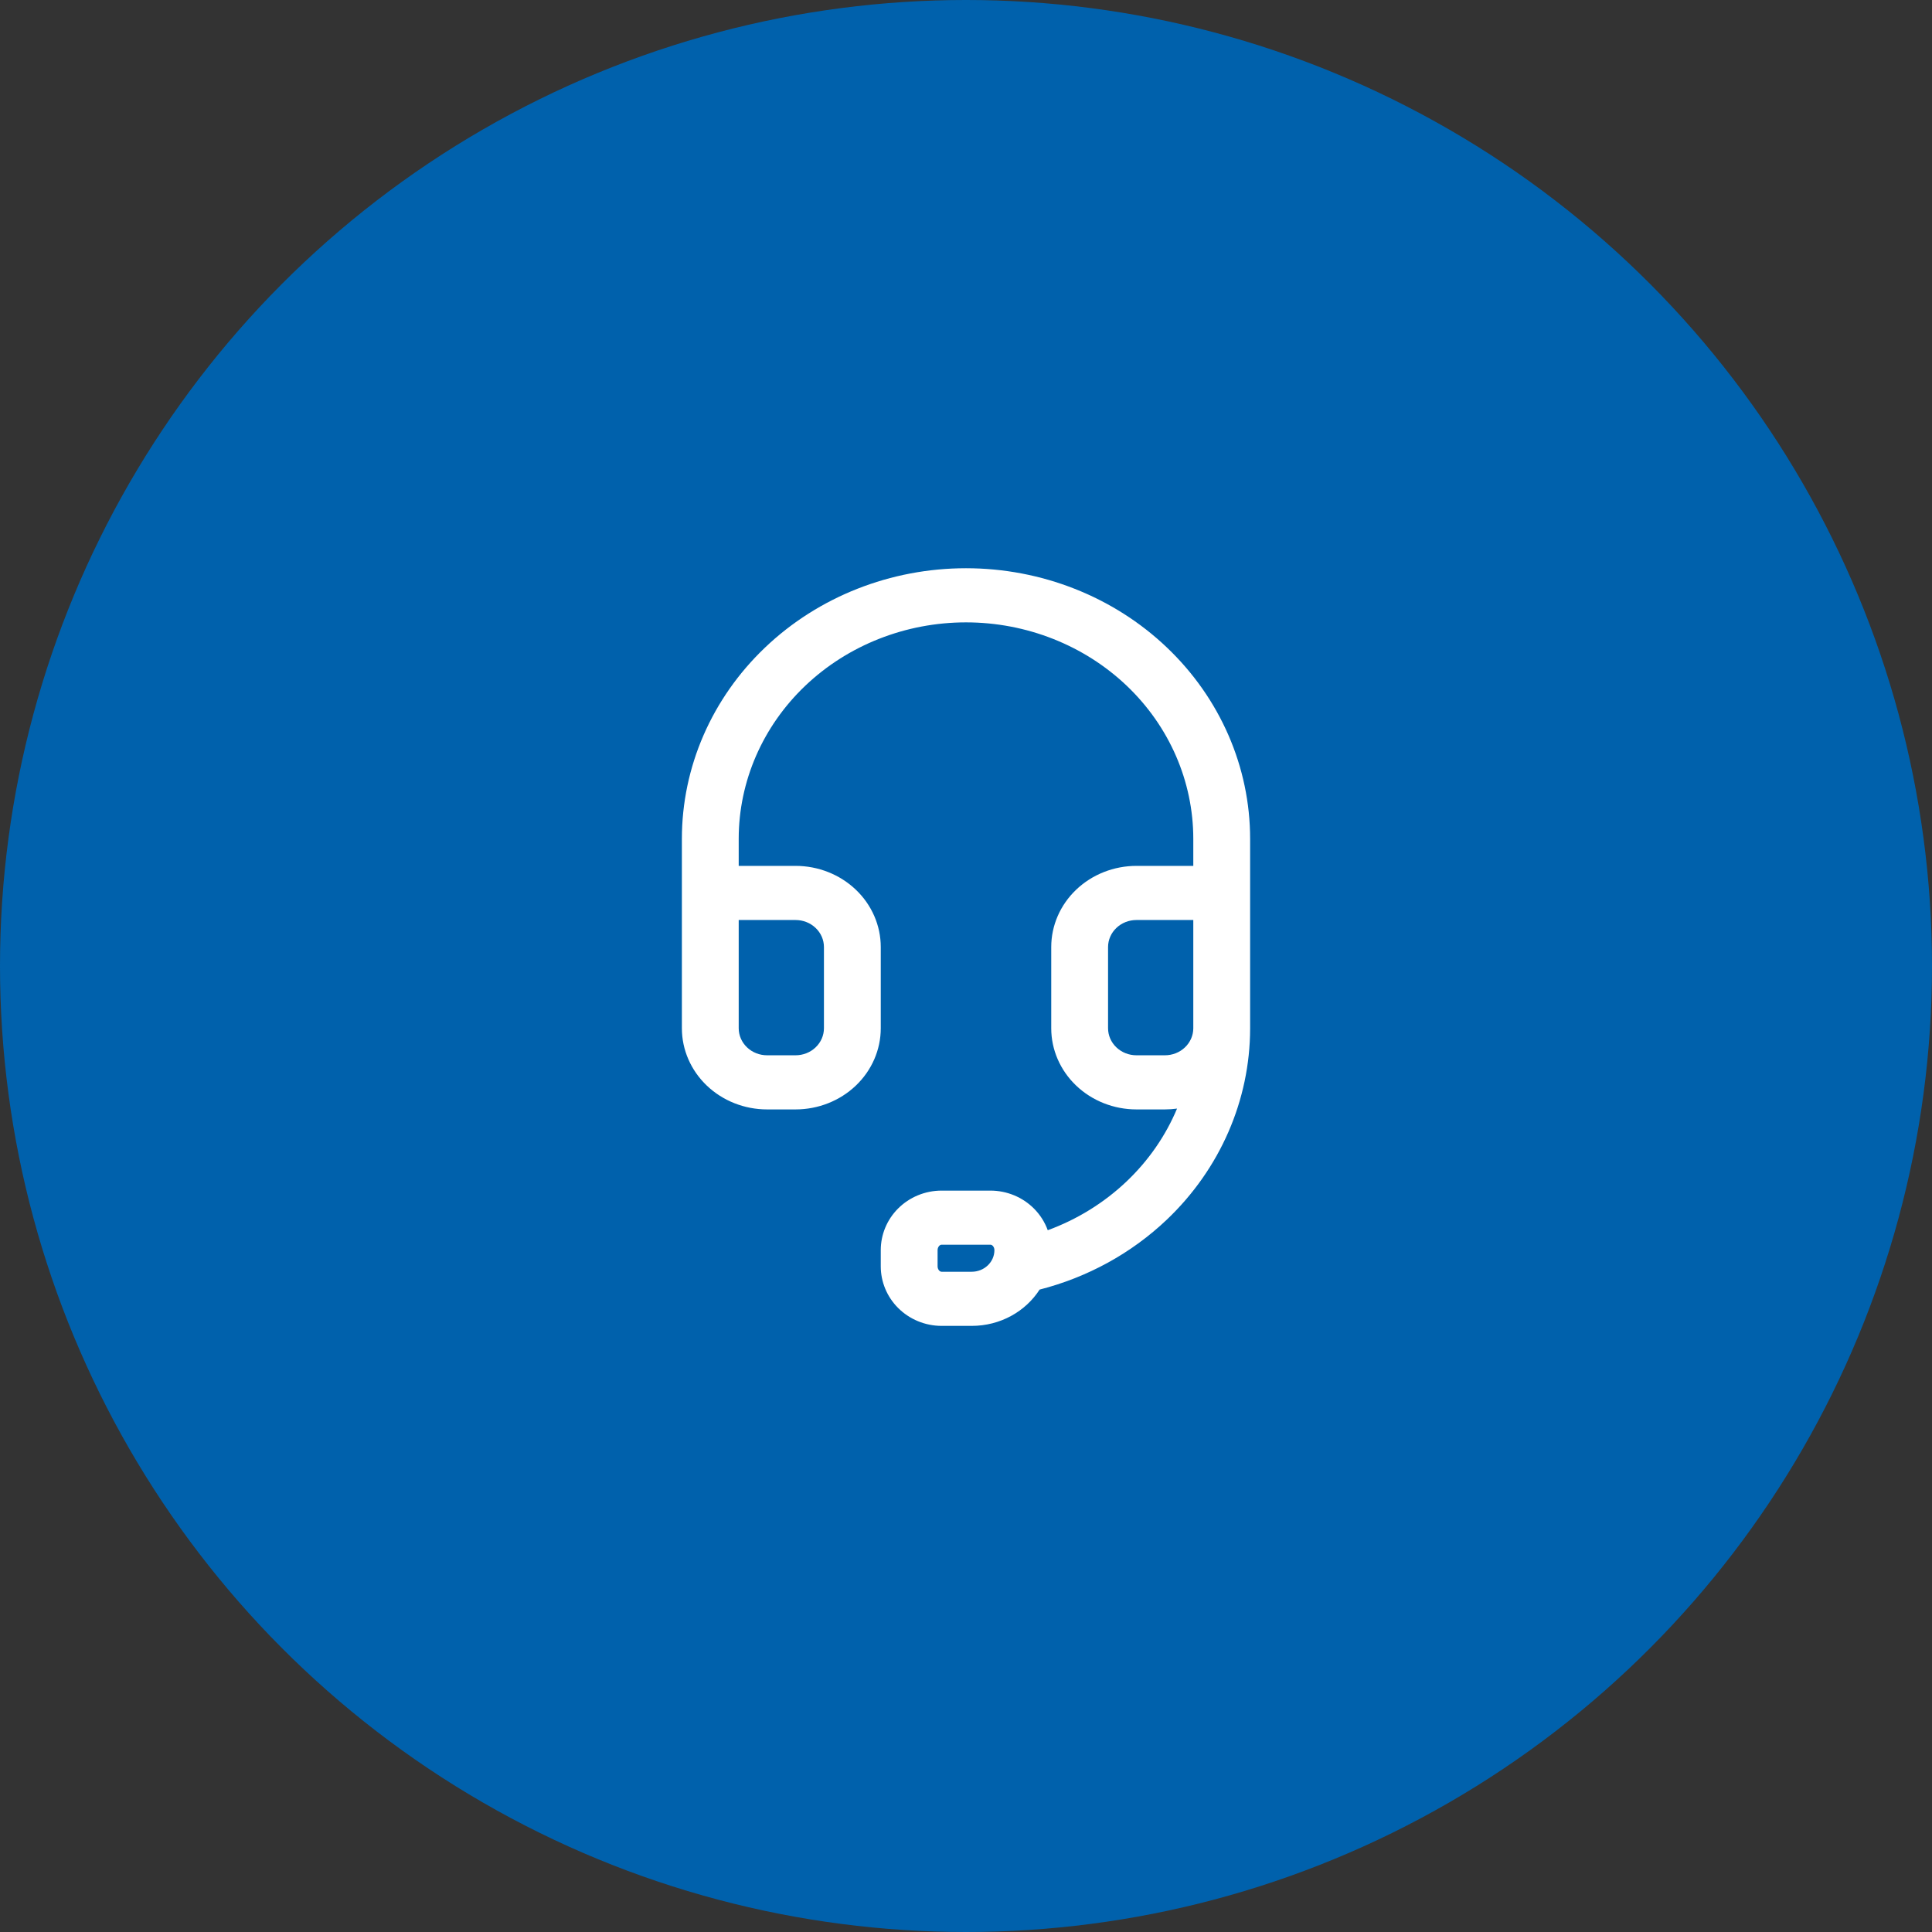 <svg width="51" height="51" viewBox="0 0 51 51" fill="none" xmlns="http://www.w3.org/2000/svg">
<rect x="0" y="0" width="51" height="51" fill="#333333" stroke="none"/>
<circle cx="25.5" cy="25.5" r="25.5" fill="#0061AC"/>
<path fill-rule="evenodd" clip-rule="evenodd" d="M21.257 18.102C22.383 17.031 23.909 16.429 25.5 16.429C27.091 16.429 28.617 17.031 29.743 18.102C30.868 19.174 31.5 20.627 31.5 22.143V22.857H30C29.403 22.857 28.831 23.083 28.409 23.485C27.987 23.887 27.75 24.432 27.75 25V27.143C27.75 27.711 27.987 28.256 28.409 28.658C28.831 29.06 29.403 29.286 30 29.286H30.75C30.858 29.286 30.966 29.278 31.071 29.264C30.773 29.976 30.323 30.631 29.743 31.183C29.144 31.753 28.432 32.191 27.658 32.475C27.581 32.263 27.458 32.067 27.292 31.901C26.994 31.603 26.581 31.429 26.143 31.429H24.857C24.419 31.429 24.006 31.603 23.708 31.901C23.411 32.198 23.25 32.594 23.25 33V33.429C23.25 33.834 23.411 34.23 23.708 34.527C24.006 34.825 24.419 35 24.857 35H25.65C26.409 35 27.074 34.617 27.443 34.042C28.703 33.72 29.865 33.087 30.803 32.194C32.208 30.856 32.997 29.043 33 27.152L33 27.143V22.143C33 20.248 32.21 18.432 30.803 17.092C29.397 15.752 27.489 15 25.5 15C23.511 15 21.603 15.752 20.197 17.092C18.79 18.432 18 20.248 18 22.143V27.143C18 27.711 18.237 28.256 18.659 28.658C19.081 29.06 19.653 29.286 20.25 29.286H21C21.597 29.286 22.169 29.06 22.591 28.658C23.013 28.256 23.25 27.711 23.25 27.143V25C23.25 24.432 23.013 23.887 22.591 23.485C22.169 23.083 21.597 22.857 21 22.857H19.5V22.143C19.5 20.627 20.132 19.174 21.257 18.102ZM30 24.286H31.5V27.138L31.5 27.143L31.5 27.148C31.498 27.336 31.42 27.515 31.28 27.648C31.14 27.782 30.949 27.857 30.75 27.857H30C29.801 27.857 29.61 27.782 29.47 27.648C29.329 27.514 29.25 27.332 29.25 27.143V25C29.25 24.811 29.329 24.629 29.47 24.495C29.61 24.361 29.801 24.286 30 24.286ZM19.5 24.286H21C21.199 24.286 21.39 24.361 21.53 24.495C21.671 24.629 21.75 24.811 21.75 25V27.143C21.75 27.332 21.671 27.514 21.53 27.648C21.39 27.782 21.199 27.857 21 27.857H20.25C20.051 27.857 19.86 27.782 19.72 27.648C19.579 27.514 19.5 27.332 19.5 27.143V24.286ZM26.206 32.886C26.23 32.911 26.25 32.951 26.25 33C26.25 33.316 25.981 33.571 25.65 33.571H24.857C24.841 33.571 24.817 33.565 24.794 33.542C24.77 33.518 24.75 33.477 24.75 33.429V33C24.75 32.951 24.77 32.911 24.794 32.886C24.817 32.863 24.841 32.857 24.857 32.857H26.143C26.159 32.857 26.183 32.863 26.206 32.886Z" fill="white"/>
</svg>

